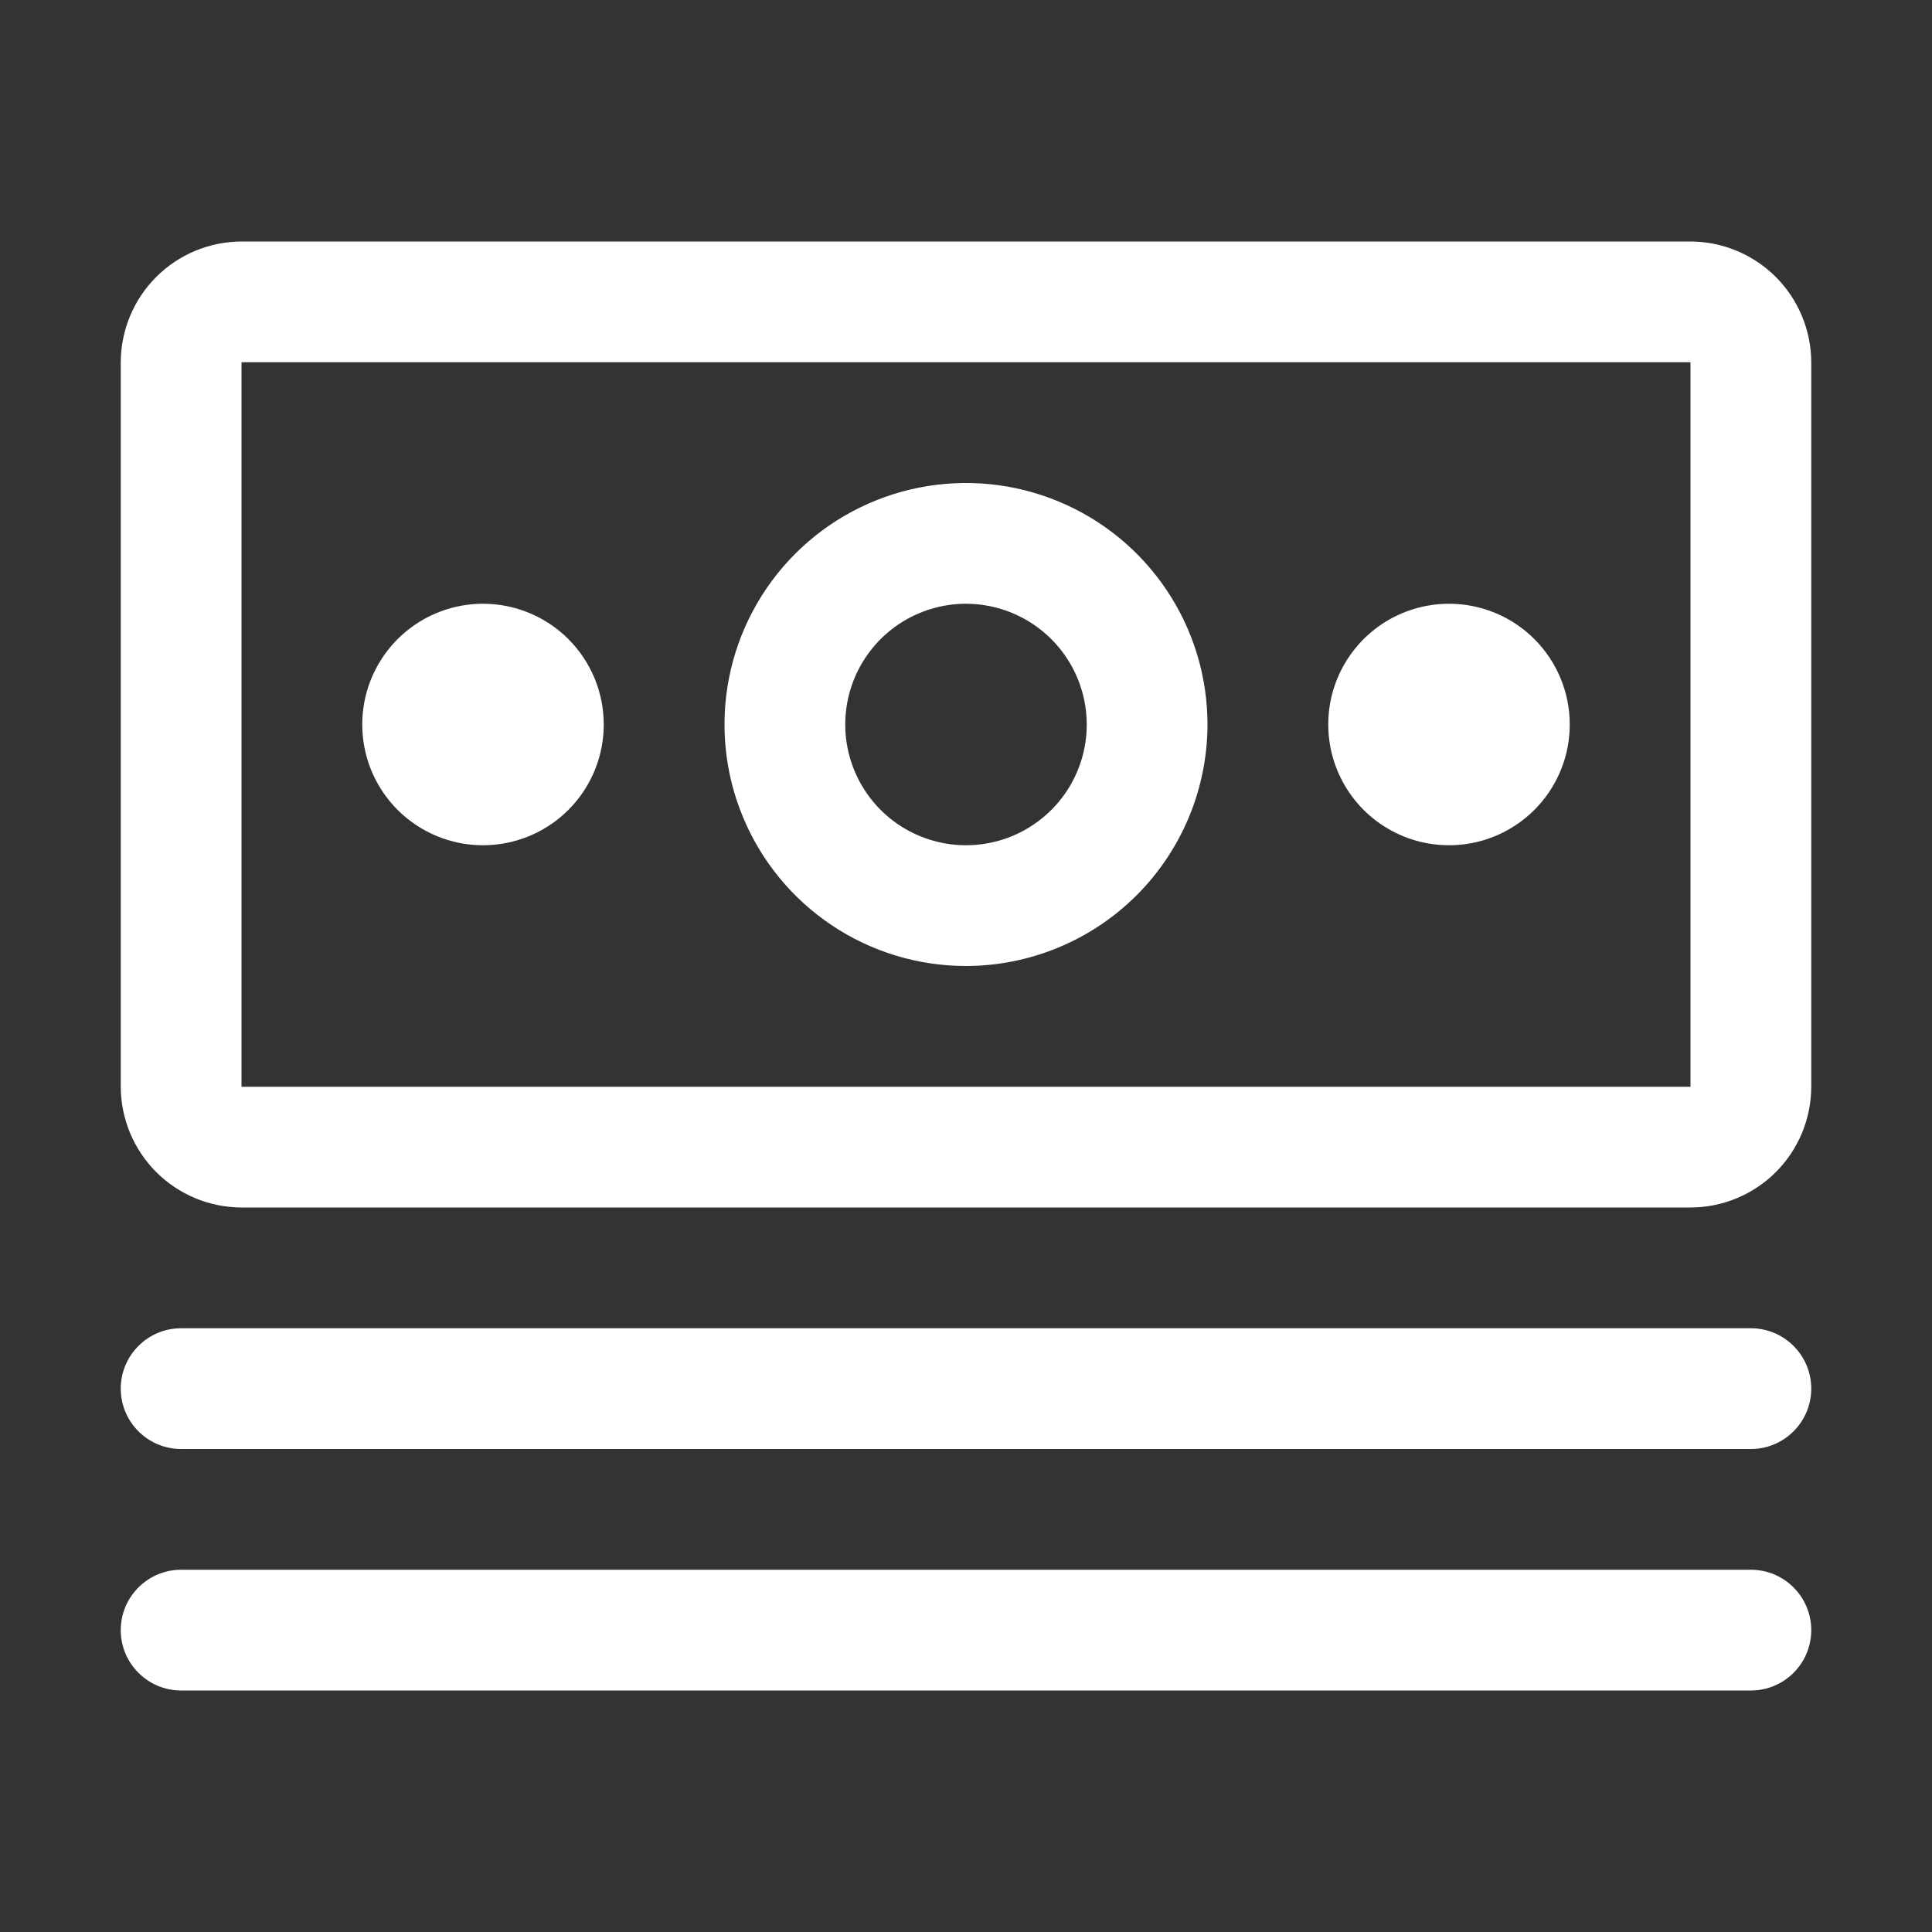 <svg width="40" height="40" viewBox="0 0 40 40" fill="none" xmlns="http://www.w3.org/2000/svg">
<rect x="0" y="0" width="40" height="40" fill="#333333" stroke="none"/>
<path d="M2.5 28.75C2.5 28.06 3.06 27.5 3.75 27.5H36.25C36.94 27.5 37.5 28.06 37.5 28.75C37.5 29.44 36.94 30 36.25 30H3.75C3.06 30 2.5 29.44 2.5 28.75ZM2.5 33.75C2.5 33.06 3.06 32.5 3.75 32.5H36.25C36.94 32.5 37.5 33.06 37.5 33.75C37.5 34.44 36.94 35 36.25 35H3.75C3.06 35 2.5 34.44 2.5 33.75ZM30 12.5C29.506 12.5 29.022 12.647 28.611 12.921C28.2 13.196 27.88 13.586 27.69 14.043C27.501 14.5 27.452 15.003 27.548 15.488C27.645 15.973 27.883 16.418 28.232 16.768C28.582 17.117 29.027 17.355 29.512 17.452C29.997 17.548 30.5 17.499 30.957 17.31C31.413 17.12 31.804 16.8 32.079 16.389C32.353 15.978 32.5 15.495 32.5 15C32.5 14.337 32.237 13.701 31.768 13.232C31.299 12.763 30.663 12.5 30 12.5ZM20 20C19.011 20 18.044 19.707 17.222 19.157C16.4 18.608 15.759 17.827 15.381 16.913C15.002 16 14.903 14.995 15.096 14.025C15.289 13.055 15.765 12.164 16.465 11.464C17.164 10.765 18.055 10.289 19.024 10.096C19.994 9.903 21 10.002 21.913 10.381C22.827 10.759 23.608 11.4 24.157 12.222C24.707 13.044 25 14.011 25 15C24.998 16.326 24.471 17.596 23.534 18.534C22.596 19.471 21.326 19.998 20 20ZM20 12.5C19.506 12.5 19.022 12.647 18.611 12.921C18.2 13.196 17.88 13.586 17.69 14.043C17.501 14.5 17.452 15.003 17.548 15.488C17.645 15.973 17.883 16.418 18.232 16.768C18.582 17.117 19.027 17.355 19.512 17.452C19.997 17.548 20.5 17.499 20.957 17.31C21.413 17.12 21.804 16.8 22.079 16.389C22.353 15.978 22.5 15.495 22.5 15C22.499 14.337 22.236 13.702 21.767 13.233C21.298 12.764 20.663 12.501 20 12.5ZM10 12.5C9.506 12.5 9.022 12.647 8.611 12.921C8.2 13.196 7.88 13.586 7.69 14.043C7.501 14.5 7.452 15.003 7.548 15.488C7.644 15.973 7.883 16.418 8.232 16.768C8.582 17.117 9.027 17.355 9.512 17.452C9.997 17.548 10.5 17.499 10.957 17.31C11.414 17.12 11.804 16.8 12.079 16.389C12.353 15.978 12.5 15.495 12.5 15C12.5 14.337 12.237 13.701 11.768 13.232C11.299 12.763 10.663 12.5 10 12.5Z" fill="white"/>
<path d="M35 25H5C4.337 24.998 3.703 24.734 3.234 24.266C2.766 23.797 2.502 23.163 2.5 22.5V7.5C2.502 6.837 2.766 6.203 3.234 5.734C3.703 5.266 4.337 5.002 5 5H35C35.663 5.002 36.297 5.266 36.766 5.734C37.234 6.203 37.498 6.837 37.5 7.5V22.5C37.499 23.163 37.235 23.798 36.767 24.267C36.298 24.735 35.663 24.999 35 25ZM35 7.5H5V22.5H35V7.5Z" fill="white"/>
</svg>

